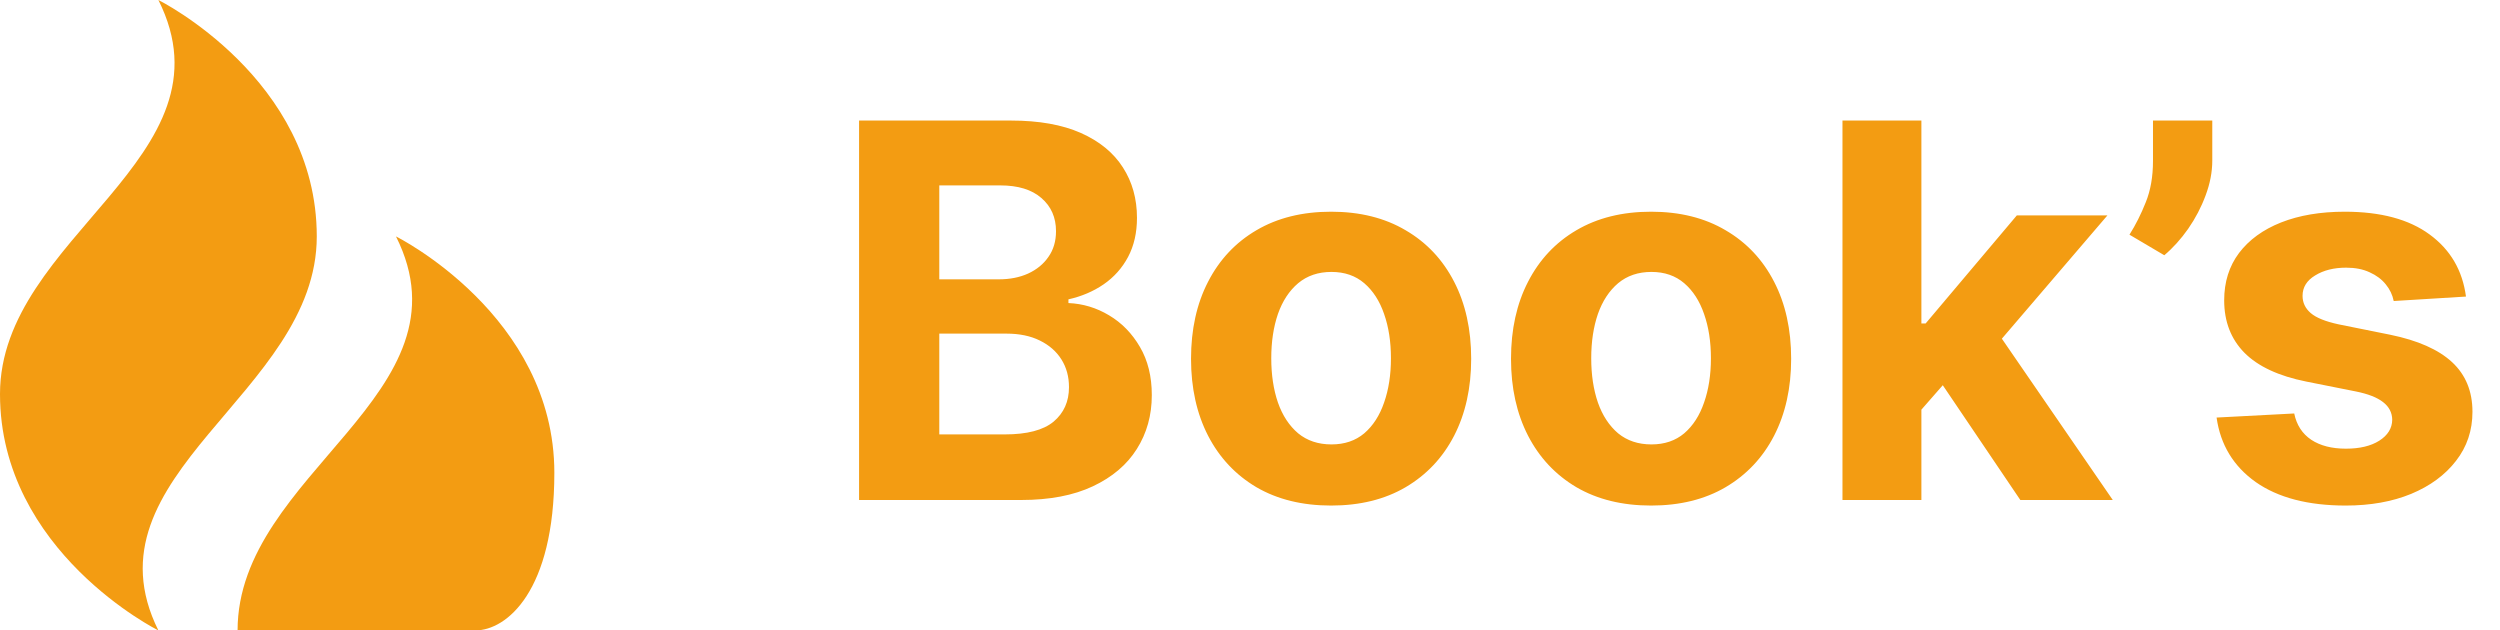 <svg width="230" height="58" viewBox="0 0 230 58" fill="none" xmlns="http://www.w3.org/2000/svg">
<path d="M14.571 0C21.857 14.5 0 21.75 0 36.25C0 50.75 14.571 58 14.571 58C7.431 43.645 29.143 36.25 29.143 21.75C29.143 7.25 14.571 0 14.571 0ZM36.429 21.75C43.714 36.25 21.857 43.5 21.857 58H43.714C46.629 58 51 54.375 51 43.5C51 29 36.429 21.75 36.429 21.75Z" fill="#F39C12"/>
<path d="M79.034 46V11.091H93.011C95.579 11.091 97.722 11.472 99.438 12.233C101.153 12.994 102.443 14.051 103.307 15.403C104.17 16.744 104.602 18.29 104.602 20.04C104.602 21.403 104.33 22.602 103.784 23.636C103.239 24.659 102.489 25.5 101.534 26.159C100.591 26.807 99.511 27.267 98.296 27.54V27.881C99.625 27.938 100.869 28.312 102.028 29.006C103.199 29.699 104.148 30.671 104.875 31.921C105.602 33.159 105.966 34.636 105.966 36.352C105.966 38.205 105.506 39.858 104.585 41.312C103.676 42.756 102.33 43.898 100.545 44.739C98.761 45.58 96.562 46 93.949 46H79.034ZM86.415 39.966H92.432C94.489 39.966 95.989 39.574 96.932 38.79C97.875 37.994 98.347 36.938 98.347 35.619C98.347 34.653 98.114 33.801 97.648 33.062C97.182 32.324 96.517 31.744 95.653 31.324C94.801 30.903 93.784 30.693 92.602 30.693H86.415V39.966ZM86.415 25.699H91.886C92.898 25.699 93.796 25.523 94.579 25.171C95.375 24.807 96 24.296 96.454 23.636C96.921 22.977 97.153 22.188 97.153 21.267C97.153 20.006 96.704 18.989 95.807 18.216C94.921 17.443 93.659 17.057 92.023 17.057H86.415V25.699ZM122.462 46.511C119.814 46.511 117.524 45.949 115.592 44.824C113.672 43.688 112.189 42.108 111.143 40.085C110.098 38.051 109.575 35.693 109.575 33.011C109.575 30.307 110.098 27.943 111.143 25.921C112.189 23.886 113.672 22.307 115.592 21.182C117.524 20.046 119.814 19.477 122.462 19.477C125.109 19.477 127.393 20.046 129.314 21.182C131.246 22.307 132.734 23.886 133.78 25.921C134.825 27.943 135.348 30.307 135.348 33.011C135.348 35.693 134.825 38.051 133.78 40.085C132.734 42.108 131.246 43.688 129.314 44.824C127.393 45.949 125.109 46.511 122.462 46.511ZM122.496 40.886C123.7 40.886 124.706 40.545 125.513 39.864C126.32 39.17 126.928 38.227 127.337 37.034C127.757 35.841 127.967 34.483 127.967 32.96C127.967 31.438 127.757 30.079 127.337 28.886C126.928 27.693 126.32 26.75 125.513 26.057C124.706 25.364 123.7 25.017 122.496 25.017C121.28 25.017 120.257 25.364 119.428 26.057C118.609 26.75 117.99 27.693 117.57 28.886C117.161 30.079 116.956 31.438 116.956 32.96C116.956 34.483 117.161 35.841 117.57 37.034C117.99 38.227 118.609 39.17 119.428 39.864C120.257 40.545 121.28 40.886 122.496 40.886ZM151.899 46.511C149.251 46.511 146.962 45.949 145.03 44.824C143.109 43.688 141.626 42.108 140.581 40.085C139.536 38.051 139.013 35.693 139.013 33.011C139.013 30.307 139.536 27.943 140.581 25.921C141.626 23.886 143.109 22.307 145.03 21.182C146.962 20.046 149.251 19.477 151.899 19.477C154.547 19.477 156.831 20.046 158.751 21.182C160.683 22.307 162.172 23.886 163.217 25.921C164.263 27.943 164.786 30.307 164.786 33.011C164.786 35.693 164.263 38.051 163.217 40.085C162.172 42.108 160.683 43.688 158.751 44.824C156.831 45.949 154.547 46.511 151.899 46.511ZM151.933 40.886C153.138 40.886 154.143 40.545 154.95 39.864C155.757 39.17 156.365 38.227 156.774 37.034C157.195 35.841 157.405 34.483 157.405 32.96C157.405 31.438 157.195 30.079 156.774 28.886C156.365 27.693 155.757 26.75 154.95 26.057C154.143 25.364 153.138 25.017 151.933 25.017C150.717 25.017 149.695 25.364 148.865 26.057C148.047 26.75 147.428 27.693 147.007 28.886C146.598 30.079 146.393 31.438 146.393 32.96C146.393 34.483 146.598 35.841 147.007 37.034C147.428 38.227 148.047 39.17 148.865 39.864C149.695 40.545 150.717 40.886 151.933 40.886ZM176.087 38.466L176.104 29.756H177.161L185.547 19.818H193.882L182.615 32.977H180.893L176.087 38.466ZM169.507 46V11.091H176.768V46H169.507ZM185.871 46L178.166 34.597L183.007 29.466L194.376 46H185.871ZM203.53 11.091V14.773C203.53 15.818 203.325 16.886 202.916 17.977C202.518 19.057 201.984 20.079 201.314 21.046C200.643 22 199.911 22.812 199.115 23.483L195.911 21.591C196.479 20.693 196.979 19.699 197.411 18.608C197.854 17.517 198.075 16.25 198.075 14.807V11.091H203.53ZM226.869 27.284L220.222 27.693C220.108 27.125 219.864 26.614 219.489 26.159C219.114 25.693 218.619 25.324 218.006 25.051C217.403 24.767 216.682 24.625 215.841 24.625C214.716 24.625 213.767 24.864 212.994 25.341C212.222 25.807 211.835 26.432 211.835 27.216C211.835 27.841 212.085 28.369 212.585 28.801C213.085 29.233 213.943 29.579 215.159 29.841L219.898 30.796C222.443 31.318 224.341 32.159 225.591 33.318C226.841 34.477 227.466 36 227.466 37.886C227.466 39.602 226.96 41.108 225.949 42.403C224.949 43.699 223.574 44.71 221.824 45.438C220.085 46.153 218.08 46.511 215.807 46.511C212.341 46.511 209.58 45.79 207.523 44.347C205.477 42.892 204.278 40.915 203.926 38.415L211.068 38.04C211.284 39.097 211.807 39.903 212.636 40.46C213.466 41.006 214.528 41.278 215.824 41.278C217.097 41.278 218.119 41.034 218.892 40.545C219.676 40.045 220.074 39.403 220.085 38.619C220.074 37.96 219.795 37.42 219.25 37C218.705 36.568 217.864 36.239 216.727 36.011L212.193 35.108C209.636 34.597 207.733 33.71 206.483 32.449C205.244 31.188 204.625 29.579 204.625 27.625C204.625 25.943 205.08 24.494 205.989 23.278C206.909 22.062 208.199 21.125 209.858 20.466C211.528 19.807 213.483 19.477 215.722 19.477C219.028 19.477 221.631 20.176 223.528 21.574C225.438 22.972 226.551 24.875 226.869 27.284Z" fill="#F39C12"/>
</svg>
